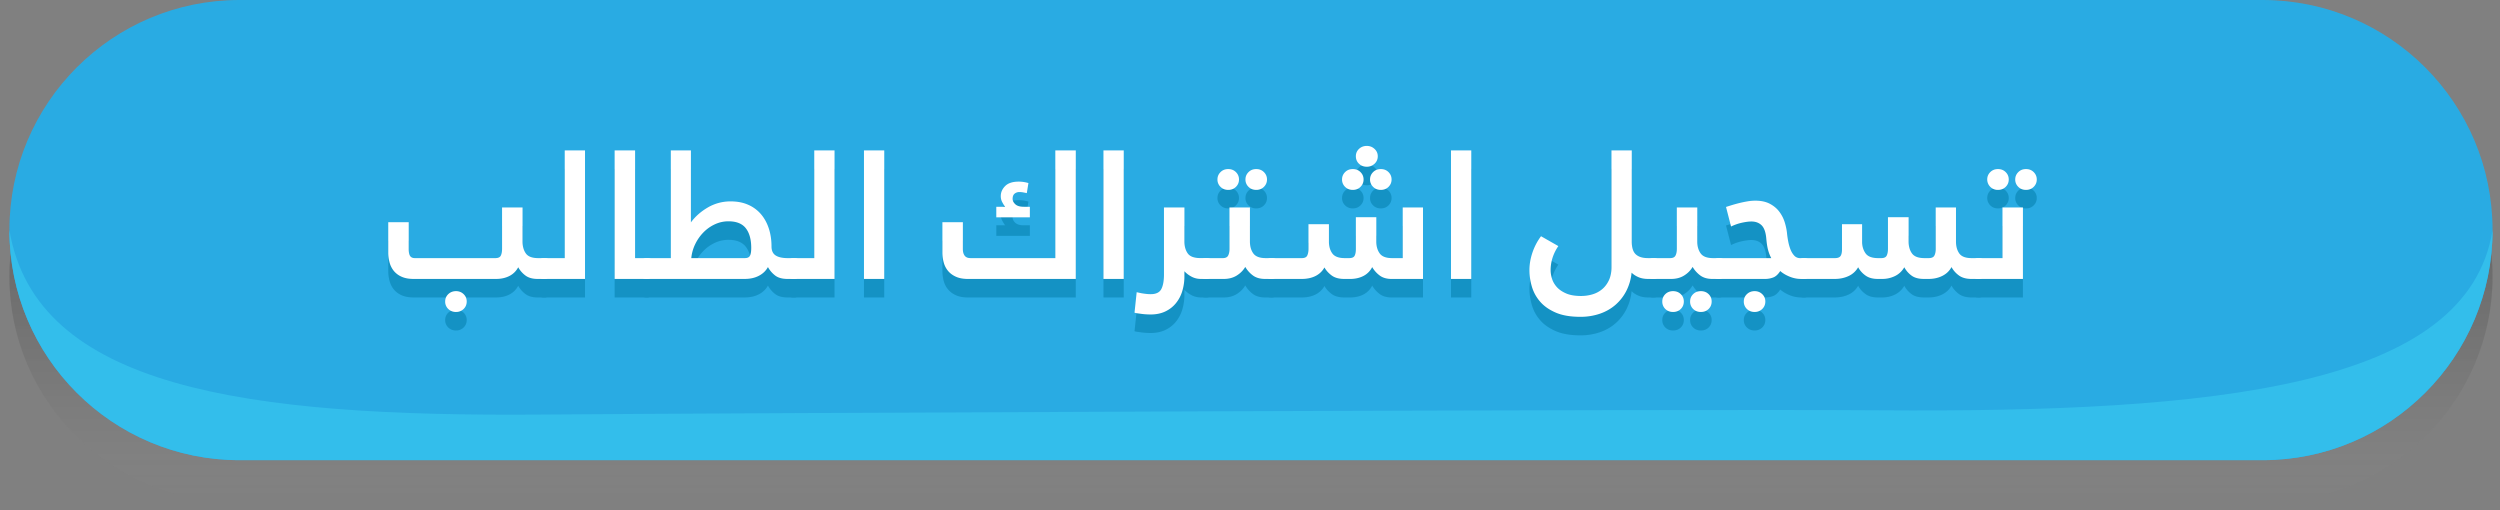 <svg xmlns="http://www.w3.org/2000/svg" width="269.833" height="55.083" viewBox="0 0 269.833 55.083"><rect x="0" y="0" width="269.833" height="55.083" fill="#808080" stroke="none"/><linearGradient id="a" gradientUnits="userSpaceOnUse" x1="135.023" y1="54.293" x2="135.023" y2="5.417"><stop offset="0" stop-color="#fff" stop-opacity="0"/><stop offset=".007" stop-color="#f6f6f6" stop-opacity=".007"/><stop offset=".047" stop-color="#c8c8c8" stop-opacity=".048"/><stop offset=".091" stop-color="#9d9d9d" stop-opacity=".093"/><stop offset=".139" stop-color="#777" stop-opacity=".142"/><stop offset=".191" stop-color="#575757" stop-opacity=".195"/><stop offset=".249" stop-color="#3b3b3b" stop-opacity=".254"/><stop offset=".314" stop-color="#252525" stop-opacity=".32"/><stop offset=".39" stop-color="#141414" stop-opacity=".397"/><stop offset=".484" stop-color="#090909" stop-opacity=".493"/><stop offset=".616" stop-color="#020202" stop-opacity=".627"/><stop offset=".981"/></linearGradient><path opacity=".3" fill="url(#a)" d="M269.03 29.854c0 13.496-11.118 24.438-24.833 24.438H25.848c-13.715 0-24.833-10.941-24.833-24.438 0-13.494 11.118-24.438 24.833-24.438h218.35c13.714 0 24.832 10.944 24.832 24.438z"/><path fill="#29ABE3" d="M269.03 24.833c0 13.715-11.118 24.833-24.833 24.833H25.848c-13.715 0-24.833-11.118-24.833-24.833C1.015 11.118 12.133 0 25.848 0h218.35c13.714 0 24.832 11.118 24.832 24.833z"/><path fill="#33BEEB" d="M269.03 24.833c0 13.715-11.118 24.833-24.833 24.833H25.848c-13.715 0-24.833-11.118-24.833-24.833C3.89 41.888 26.494 44.994 58.336 44.746c21.525-.168 123.298-.616 144.497-.461 36.564.268 63.476-2.512 66.197-19.452z"/><g opacity=".5" fill="#0079A6"><path d="M58.027 32.106c-.556 0-.998-.126-1.327-.378a2.757 2.757 0 0 1-.766-.882c-.22.414-.536.727-.949.94-.414.213-.891.319-1.434.319h-8.913c-.504 0-.93-.077-1.279-.232a2.25 2.25 0 0 1-.843-.62 2.436 2.436 0 0 1-.465-.911 4.03 4.03 0 0 1-.146-1.085v-3.274h2.209v2.888c0 .361.052.616.155.765.103.148.271.223.503.223h8.7c.297 0 .491-.09.581-.271s.136-.427.136-.736v-4.457H56.4v3.682c0 .517.119.943.358 1.279.239.336.681.503 1.327.503h.717c.194 0 .33.052.407.155a.602.602 0 0 1 .116.368v1.182a.66.66 0 0 1-.126.35c-.084.129-.216.193-.397.193h-.775zm-9.978 2.432c0-.312.112-.577.336-.792s.503-.322.836-.322c.32 0 .593.107.817.322s.336.479.336.792c0 .326-.112.596-.336.812a1.137 1.137 0 0 1-.817.322 1.16 1.16 0 0 1-.836-.322 1.08 1.08 0 0 1-.336-.812z"/><path d="M58.666 32.106c-.194 0-.326-.052-.397-.155a.6.6 0 0 1-.106-.349V30.46c0-.143.039-.278.116-.407.077-.129.207-.194.387-.194h2.287V18.233h2.189v13.873h-4.476zm7.673-13.873h2.209v11.625h1.317c.207 0 .349.052.426.155a.596.596 0 0 1 .116.368v1.182a.632.632 0 0 1-.135.35c-.091.129-.226.193-.407.193h-3.526V18.233z"/><path d="M84.998 32.106c-.581 0-1.034-.129-1.356-.388a2.87 2.87 0 0 1-.755-.892c-.22.401-.546.715-.979.94-.433.226-.94.339-1.521.339H69.749c-.207 0-.342-.052-.407-.155a.648.648 0 0 1-.097-.349V30.46c0-.143.039-.278.116-.407.077-.129.207-.194.387-.194h2.655V18.233h2.17v7.77c.465-.633 1.072-1.169 1.821-1.608a4.825 4.825 0 0 1 2.48-.658c.71 0 1.34.122 1.889.368a3.815 3.815 0 0 1 1.375 1.017c.368.434.649.946.843 1.541.194.594.291 1.239.291 1.938 0 .452.148.774.445.969.297.193.736.29 1.318.29h.697c.22 0 .362.052.426.155s.097.227.097.368v1.182a.7.7 0 0 1-.116.35c-.078.129-.213.193-.407.193h-.734zm-4.592-2.248c.271 0 .452-.087.542-.261.09-.175.135-.456.135-.844 0-.903-.193-1.607-.581-2.111s-1.014-.756-1.879-.756a3.45 3.45 0 0 0-1.453.319 4.158 4.158 0 0 0-1.24.872 4.762 4.762 0 0 0-.891 1.27 4.376 4.376 0 0 0-.426 1.511h5.793z"/><path d="M85.599 32.106c-.194 0-.326-.052-.397-.155a.6.6 0 0 1-.106-.349V30.46c0-.143.039-.278.116-.407.077-.129.207-.194.387-.194h2.287V18.233h2.189v13.873h-4.476zm7.652-13.873h2.19v13.873h-2.19V18.233zm11.219 13.873c-.504 0-.93-.077-1.279-.232s-.633-.361-.853-.62a2.356 2.356 0 0 1-.475-.911 4.03 4.03 0 0 1-.146-1.085v-3.274h2.209v2.888c0 .22.029.396.087.532s.129.236.213.301a.664.664 0 0 0 .271.126c.097.02.19.028.281.028h9.126V18.233h2.209v13.873H104.47zm6.356-9.261a12.408 12.408 0 0 0-.378-.077 2.208 2.208 0 0 0-.417-.039.8.8 0 0 0-.523.174c-.142.117-.213.304-.213.562 0 .207.097.4.291.581s.497.271.911.271h.659v1.143h-3.623v-1.143h.949c-.104-.143-.207-.311-.31-.504s-.155-.407-.155-.64c0-.413.158-.778.475-1.095.316-.316.804-.475 1.463-.475.349 0 .698.052 1.046.155l-.175 1.087zm8.273-4.612h2.19v13.873h-2.19V18.233zm10.521 13.873c-.375 0-.717-.084-1.027-.252s-.562-.361-.756-.581v.523a5.54 5.54 0 0 1-.232 1.627 3.779 3.779 0 0 1-.698 1.317c-.31.375-.691.669-1.143.882s-.976.32-1.569.32a7.508 7.508 0 0 1-1.22-.097 9.973 9.973 0 0 1-.281-.038 1.584 1.584 0 0 1-.242-.059l.233-2.209.542.116c.155.026.319.049.494.068.174.02.332.028.475.028.568 0 .949-.181 1.143-.542.194-.362.291-.892.291-1.589v-7.228h2.209v3.682c0 .517.119.943.358 1.279.239.336.694.503 1.366.503h.678c.219 0 .361.052.426.155a.69.69 0 0 1 .097.368v1.182c0 .104-.039.221-.116.35s-.213.193-.407.193h-.621z"/><path d="M130.124 32.106c-.22 0-.361-.052-.426-.155a.648.648 0 0 1-.097-.349V30.46a.74.74 0 0 1 .125-.407c.084-.129.217-.194.397-.194h1.86c.284 0 .475-.09.572-.271s.146-.427.146-.736v-4.457h2.208v3.682c0 .517.123.943.368 1.279.246.336.691.503 1.337.503h.678c.22 0 .362.052.427.155s.097.227.097.368v1.182c0 .104-.042.221-.126.35s-.217.193-.397.193h-.736c-.568 0-1.023-.136-1.366-.407a3.053 3.053 0 0 1-.785-.891c-.22.374-.526.685-.92.93s-.862.368-1.405.368h-1.957zm1.279-10.734c0-.31.109-.574.33-.794.219-.22.497-.33.833-.33s.613.11.833.33.33.484.33.794-.11.575-.33.794c-.22.221-.497.33-.833.33s-.614-.109-.833-.33a1.076 1.076 0 0 1-.33-.794zm3.022 0c0-.31.11-.574.33-.794s.497-.33.833-.33.614.11.833.33c.22.22.33.484.33.794s-.11.575-.33.794c-.219.221-.497.33-.833.33s-.613-.109-.833-.33a1.08 1.08 0 0 1-.33-.794z"/><path d="M137.177 32.106c-.193 0-.33-.052-.406-.155a.563.563 0 0 1-.117-.349V30.46a.74.74 0 0 1 .126-.407c.085-.129.217-.194.397-.194h3.332c.298 0 .491-.09.582-.271.09-.181.136-.427.136-.736v-2.655h2.208v1.88c0 .517.123.943.369 1.279.245.336.69.503 1.336.503h.484c.298 0 .492-.083.582-.252.09-.167.136-.419.136-.755v-3.41h2.208v2.635c0 .517.123.943.369 1.279.245.336.69.503 1.337.503h1.144v-5.464h2.189v7.712h-3.392c-.542 0-.981-.132-1.317-.397a2.995 2.995 0 0 1-.775-.882 2.16 2.16 0 0 1-.949.96c-.414.213-.891.319-1.434.319h-.62c-.581 0-1.04-.126-1.376-.378s-.594-.539-.775-.862c-.219.4-.539.707-.959.921-.42.213-.92.319-1.501.319h-3.314zm7.673-10.734c0-.31.11-.574.329-.794.22-.22.498-.33.834-.33s.613.11.832.33c.221.22.33.484.33.794s-.109.575-.33.794c-.219.221-.496.33-.832.33s-.614-.109-.834-.33a1.083 1.083 0 0 1-.329-.794zm1.492-2.509c0-.313.112-.577.339-.792s.507-.322.843-.322c.323 0 .601.107.833.322s.35.479.35.792c0 .325-.117.596-.35.811s-.51.322-.833.322c-.336 0-.616-.107-.843-.322s-.339-.486-.339-.811zm1.53 2.509c0-.31.109-.574.33-.794.219-.22.496-.33.833-.33.335 0 .613.11.833.33.219.22.329.484.329.794s-.11.575-.329.794c-.22.221-.498.33-.833.33-.337 0-.614-.109-.833-.33a1.076 1.076 0 0 1-.33-.794zm8.738-3.139h2.19v13.873h-2.19V18.233zm22.438 13.33c0 .104-.041.221-.125.35s-.217.193-.397.193h-.62c-.414 0-.77-.064-1.066-.193s-.542-.291-.736-.484a5.52 5.52 0 0 1-.562 1.957 5.031 5.031 0 0 1-1.162 1.501c-.479.42-1.04.743-1.687.969a6.384 6.384 0 0 1-2.131.339c-1.059 0-1.941-.151-2.645-.455-.705-.304-1.267-.697-1.686-1.182-.42-.484-.717-1.027-.892-1.628s-.262-1.191-.262-1.772c0-.62.107-1.25.322-1.89.216-.639.524-1.23.929-1.772l1.869 1.065a4.763 4.763 0 0 0-.641 1.308 4.498 4.498 0 0 0-.193 1.289c0 .284.049.588.145.91.098.323.268.623.512.901.245.277.58.51 1.006.697.425.188.965.281 1.623.281.424 0 .833-.059 1.227-.175.393-.116.74-.3 1.043-.552s.547-.575.734-.969c.186-.395.279-.862.279-1.405V18.233h2.189v9.843c0 .659.148 1.121.446 1.386.297.265.724.396 1.278.396h.679c.193 0 .325.052.397.155.07.104.112.227.125.368v1.182z"/><path d="M178.409 32.106c-.221 0-.361-.052-.427-.155a.648.648 0 0 1-.097-.349V30.46a.74.74 0 0 1 .125-.407c.085-.129.217-.194.398-.194h1.859c.284 0 .475-.09.572-.271.096-.181.145-.427.145-.736v-4.457h2.209v3.682c0 .517.123.943.368 1.279s.69.503 1.337.503h.678c.221 0 .362.052.427.155s.097.227.097.368v1.182c0 .104-.041.221-.125.35s-.217.193-.398.193h-.736c-.568 0-1.023-.136-1.365-.407a3.053 3.053 0 0 1-.785-.891c-.219.374-.525.685-.92.93s-.862.368-1.404.368h-1.958zm1.007 2.432c0-.312.11-.577.329-.792.221-.215.498-.322.834-.322s.613.107.833.322.329.479.329.792c0 .326-.109.596-.329.812-.22.215-.497.322-.833.322s-.613-.107-.834-.322a1.093 1.093 0 0 1-.329-.812zm3.003 0c0-.312.11-.577.33-.792.219-.215.497-.322.833-.322s.613.107.833.322.33.479.33.792c0 .326-.11.596-.33.812-.22.215-.497.322-.833.322s-.614-.107-.833-.322a1.09 1.09 0 0 1-.33-.812z"/><path d="M195.286 31.563c0 .104-.043.221-.127.35s-.223.193-.416.193h-.368c-.413 0-.823-.084-1.23-.252s-.739-.368-.998-.601c-.232.361-.487.595-.765.697-.278.104-.56.155-.844.155h-5.076c-.193 0-.33-.052-.406-.155a.563.563 0 0 1-.117-.349V30.46a.74.74 0 0 1 .126-.407c.085-.129.217-.194.397-.194h5.716a3.906 3.906 0 0 1-.319-.794c-.098-.323-.172-.781-.223-1.376-.065-.658-.236-1.12-.514-1.385-.278-.265-.643-.397-1.096-.397-.258 0-.588.042-.987.126a5.236 5.236 0 0 0-1.202.416l-.542-2.111c.155-.052.358-.116.61-.194.252-.077.52-.151.805-.223.283-.07.578-.132.881-.184a5.13 5.13 0 0 1 .863-.078c.619 0 1.139.11 1.559.33s.763.503 1.027.853c.265.349.462.732.591 1.152.13.42.214.83.252 1.23.026.259.067.539.126.843s.139.588.242.853.238.488.407.669a.833.833 0 0 0 .64.271h.445c.207 0 .349.052.426.155a.597.597 0 0 1 .117.368v1.18zm-7.072 2.975c0-.312.111-.577.336-.792.224-.215.502-.322.836-.322.32 0 .592.107.816.322s.336.479.336.792c0 .326-.111.596-.336.812a1.136 1.136 0 0 1-.816.322c-.334 0-.612-.107-.836-.322a1.077 1.077 0 0 1-.336-.812z"/><path d="M194.665 32.106c-.206 0-.349-.052-.426-.155a.562.562 0 0 1-.116-.349V30.46c0-.143.046-.278.136-.407s.226-.194.406-.194h3.391c.297 0 .498-.077.602-.232.104-.154.154-.394.154-.717v-2.713h2.17v1.88c0 .491.123.911.369 1.26.244.349.697.522 1.355.522h.35c.297 0 .49-.09.581-.271.09-.181.136-.427.136-.736v-3.41h2.229v2.635c0 .517.122.943.367 1.279.246.336.691.503 1.338.503h.465c.31 0 .514-.09.609-.271.098-.181.146-.427.146-.736v-4.457h2.189v3.682c0 .517.119.943.357 1.279.239.336.682.503 1.328.503h.794c.206 0 .349.052.427.155a.602.602 0 0 1 .115.368v1.182c0 .104-.041.221-.125.35s-.217.193-.397.193h-.813c-.582 0-1.043-.129-1.386-.388a2.723 2.723 0 0 1-.784-.892c-.221.414-.55.73-.988.95-.439.22-.931.329-1.473.329h-.523c-.582 0-1.037-.129-1.366-.388a2.694 2.694 0 0 1-.746-.872 2.3 2.3 0 0 1-1.007.95c-.427.206-.879.31-1.357.31h-.504c-.555 0-1.004-.129-1.346-.388a2.603 2.603 0 0 1-.766-.872 2.273 2.273 0 0 1-1.037.95c-.445.206-.939.31-1.482.31h-3.372z"/><path d="M213.479 32.106c-.182 0-.311-.052-.388-.155a.568.568 0 0 1-.116-.349V30.46a.74.74 0 0 1 .125-.407.424.424 0 0 1 .379-.194h2.654v-5.464h2.209v7.712h-4.863zm1.008-10.734c0-.31.109-.574.328-.794.221-.22.498-.33.834-.33s.613.11.833.33.329.484.329.794-.109.575-.329.794c-.22.221-.497.33-.833.33a1.128 1.128 0 0 1-1.162-1.124zm3.022 0c0-.31.11-.574.33-.794.219-.22.497-.33.833-.33s.613.11.833.33.33.484.33.794-.11.575-.33.794c-.22.221-.497.33-.833.33s-.614-.109-.833-.33a1.08 1.08 0 0 1-.33-.794z"/></g><g fill="#FFF"><path d="M58.027 30.106c-.556 0-.998-.126-1.327-.378a2.757 2.757 0 0 1-.766-.882c-.22.414-.536.727-.949.94-.414.213-.891.319-1.434.319h-8.913c-.504 0-.93-.077-1.279-.232a2.25 2.25 0 0 1-.843-.62 2.436 2.436 0 0 1-.465-.911 4.03 4.03 0 0 1-.146-1.085v-3.274h2.209v2.888c0 .361.052.616.155.765.103.148.271.223.503.223h8.7c.297 0 .491-.09.581-.271s.136-.427.136-.736v-4.457H56.4v3.682c0 .517.119.943.358 1.279.239.336.681.503 1.327.503h.717c.194 0 .33.052.407.155a.602.602 0 0 1 .116.368v1.182a.66.66 0 0 1-.126.35c-.084.129-.216.193-.397.193h-.775zm-9.978 2.432c0-.312.112-.577.336-.792s.503-.322.836-.322c.32 0 .593.107.817.322s.336.479.336.792c0 .326-.112.596-.336.812a1.137 1.137 0 0 1-.817.322 1.16 1.16 0 0 1-.836-.322 1.08 1.08 0 0 1-.336-.812z"/><path d="M58.666 30.106c-.194 0-.326-.052-.397-.155a.6.6 0 0 1-.106-.349V28.46c0-.143.039-.278.116-.407.077-.129.207-.194.387-.194h2.287V16.233h2.189v13.873h-4.476zm7.673-13.873h2.209v11.625h1.317c.207 0 .349.052.426.155a.596.596 0 0 1 .116.368v1.182a.632.632 0 0 1-.135.35c-.091.129-.226.193-.407.193h-3.526V16.233z"/><path d="M84.998 30.106c-.581 0-1.034-.129-1.356-.388a2.87 2.87 0 0 1-.755-.892c-.22.401-.546.715-.979.94-.433.226-.94.339-1.521.339H69.749c-.207 0-.342-.052-.407-.155a.648.648 0 0 1-.097-.349V28.46c0-.143.039-.278.116-.407.077-.129.207-.194.387-.194h2.655V16.233h2.17v7.77c.465-.633 1.072-1.169 1.821-1.608a4.825 4.825 0 0 1 2.48-.658c.71 0 1.34.122 1.889.368a3.815 3.815 0 0 1 1.375 1.017c.368.434.649.946.843 1.541.194.594.291 1.239.291 1.938 0 .452.148.774.445.969.297.193.736.29 1.318.29h.697c.22 0 .362.052.426.155s.097.227.097.368v1.182a.7.7 0 0 1-.116.35c-.078.129-.213.193-.407.193h-.734zm-4.592-2.248c.271 0 .452-.087.542-.261.09-.175.135-.456.135-.844 0-.903-.193-1.607-.581-2.111s-1.014-.756-1.879-.756a3.45 3.45 0 0 0-1.453.319 4.158 4.158 0 0 0-1.24.872 4.762 4.762 0 0 0-.891 1.27 4.376 4.376 0 0 0-.426 1.511h5.793z"/><path d="M85.599 30.106c-.194 0-.326-.052-.397-.155a.6.6 0 0 1-.106-.349V28.46c0-.143.039-.278.116-.407.077-.129.207-.194.387-.194h2.287V16.233h2.189v13.873h-4.476zm7.652-13.873h2.19v13.873h-2.19V16.233zm11.219 13.873c-.504 0-.93-.077-1.279-.232s-.633-.361-.853-.62a2.356 2.356 0 0 1-.475-.911 4.03 4.03 0 0 1-.146-1.085v-3.274h2.209v2.888c0 .22.029.396.087.532s.129.236.213.301a.664.664 0 0 0 .271.126c.097.02.19.028.281.028h9.126V16.233h2.209v13.873H104.47zm6.356-9.261a12.408 12.408 0 0 0-.378-.077 2.208 2.208 0 0 0-.417-.039.8.8 0 0 0-.523.174c-.142.117-.213.304-.213.562 0 .207.097.4.291.581s.497.271.911.271h.659v1.143h-3.623v-1.143h.949c-.104-.143-.207-.311-.31-.504s-.155-.407-.155-.64c0-.413.158-.778.475-1.095.316-.316.804-.475 1.463-.475.349 0 .698.052 1.046.155l-.175 1.087zm8.273-4.612h2.19v13.873h-2.19V16.233zm10.521 13.873c-.375 0-.717-.084-1.027-.252s-.562-.361-.756-.581v.523a5.54 5.54 0 0 1-.232 1.627 3.779 3.779 0 0 1-.698 1.317c-.31.375-.691.669-1.143.882s-.976.32-1.569.32a7.508 7.508 0 0 1-1.22-.097 9.973 9.973 0 0 1-.281-.038 1.584 1.584 0 0 1-.242-.059l.233-2.209.542.116c.155.026.319.049.494.068.174.02.332.028.475.028.568 0 .949-.181 1.143-.542.194-.362.291-.892.291-1.589v-7.228h2.209v3.682c0 .517.119.943.358 1.279.239.336.694.503 1.366.503h.678c.219 0 .361.052.426.155a.69.69 0 0 1 .097.368v1.182c0 .104-.039.221-.116.35s-.213.193-.407.193h-.621z"/><path d="M130.124 30.106c-.22 0-.361-.052-.426-.155a.648.648 0 0 1-.097-.349V28.46a.74.74 0 0 1 .125-.407c.084-.129.217-.194.397-.194h1.86c.284 0 .475-.09.572-.271s.146-.427.146-.736v-4.457h2.208v3.682c0 .517.123.943.368 1.279.246.336.691.503 1.337.503h.678c.22 0 .362.052.427.155s.097.227.097.368v1.182c0 .104-.042.221-.126.35s-.217.193-.397.193h-.736c-.568 0-1.023-.136-1.366-.407a3.053 3.053 0 0 1-.785-.891c-.22.374-.526.685-.92.93s-.862.368-1.405.368h-1.957zm1.279-10.734c0-.31.109-.574.33-.794.219-.22.497-.33.833-.33s.613.11.833.33.33.484.33.794-.11.575-.33.794c-.22.221-.497.33-.833.33s-.614-.109-.833-.33a1.076 1.076 0 0 1-.33-.794zm3.022 0c0-.31.11-.574.33-.794s.497-.33.833-.33.614.11.833.33c.22.22.33.484.33.794s-.11.575-.33.794c-.219.221-.497.33-.833.33s-.613-.109-.833-.33a1.08 1.08 0 0 1-.33-.794z"/><path d="M137.177 30.106c-.193 0-.33-.052-.406-.155a.563.563 0 0 1-.117-.349V28.46a.74.74 0 0 1 .126-.407c.085-.129.217-.194.397-.194h3.332c.298 0 .491-.09.582-.271.09-.181.136-.427.136-.736v-2.655h2.208v1.88c0 .517.123.943.369 1.279.245.336.69.503 1.336.503h.484c.298 0 .492-.083.582-.252.09-.167.136-.419.136-.755v-3.41h2.208v2.635c0 .517.123.943.369 1.279.245.336.69.503 1.337.503h1.144v-5.464h2.189v7.712h-3.392c-.542 0-.981-.132-1.317-.397a2.995 2.995 0 0 1-.775-.882 2.16 2.16 0 0 1-.949.96c-.414.213-.891.319-1.434.319h-.62c-.581 0-1.04-.126-1.376-.378s-.594-.539-.775-.862c-.219.4-.539.707-.959.921-.42.213-.92.319-1.501.319h-3.314zm7.673-10.734c0-.31.11-.574.329-.794.22-.22.498-.33.834-.33s.613.11.832.33c.221.22.33.484.33.794s-.109.575-.33.794c-.219.221-.496.33-.832.33s-.614-.109-.834-.33a1.083 1.083 0 0 1-.329-.794zm1.492-2.509c0-.313.112-.577.339-.792s.507-.322.843-.322c.323 0 .601.107.833.322s.35.479.35.792c0 .325-.117.596-.35.811s-.51.322-.833.322c-.336 0-.616-.107-.843-.322s-.339-.486-.339-.811zm1.53 2.509c0-.31.109-.574.33-.794.219-.22.496-.33.833-.33.335 0 .613.11.833.33.219.22.329.484.329.794s-.11.575-.329.794c-.22.221-.498.33-.833.33-.337 0-.614-.109-.833-.33a1.076 1.076 0 0 1-.33-.794zm8.738-3.139h2.19v13.873h-2.19V16.233zm22.438 13.33c0 .104-.041.221-.125.35s-.217.193-.397.193h-.62c-.414 0-.77-.064-1.066-.193s-.542-.291-.736-.484a5.52 5.52 0 0 1-.562 1.957 5.031 5.031 0 0 1-1.162 1.501c-.479.42-1.04.743-1.687.969a6.384 6.384 0 0 1-2.131.339c-1.059 0-1.941-.151-2.645-.455-.705-.304-1.267-.697-1.686-1.182-.42-.484-.717-1.027-.892-1.628s-.262-1.191-.262-1.772c0-.62.107-1.25.322-1.89.216-.639.524-1.23.929-1.772l1.869 1.065a4.763 4.763 0 0 0-.641 1.308 4.498 4.498 0 0 0-.193 1.289c0 .284.049.588.145.91.098.323.268.623.512.901.245.277.58.51 1.006.697.425.188.965.281 1.623.281.424 0 .833-.059 1.227-.175.393-.116.74-.3 1.043-.552s.547-.575.734-.969c.186-.395.279-.862.279-1.405V16.233h2.189v9.843c0 .659.148 1.121.446 1.386.297.265.724.396 1.278.396h.679c.193 0 .325.052.397.155.07.104.112.227.125.368v1.182z"/><path d="M178.409 30.106c-.221 0-.361-.052-.427-.155a.648.648 0 0 1-.097-.349V28.46a.74.74 0 0 1 .125-.407c.085-.129.217-.194.398-.194h1.859c.284 0 .475-.09.572-.271.096-.181.145-.427.145-.736v-4.457h2.209v3.682c0 .517.123.943.368 1.279s.69.503 1.337.503h.678c.221 0 .362.052.427.155s.097.227.097.368v1.182c0 .104-.041.221-.125.35s-.217.193-.398.193h-.736c-.568 0-1.023-.136-1.365-.407a3.053 3.053 0 0 1-.785-.891c-.219.374-.525.685-.92.93s-.862.368-1.404.368h-1.958zm1.007 2.432c0-.312.11-.577.329-.792.221-.215.498-.322.834-.322s.613.107.833.322.329.479.329.792c0 .326-.109.596-.329.812-.22.215-.497.322-.833.322s-.613-.107-.834-.322a1.093 1.093 0 0 1-.329-.812zm3.003 0c0-.312.11-.577.33-.792.219-.215.497-.322.833-.322s.613.107.833.322.33.479.33.792c0 .326-.11.596-.33.812-.22.215-.497.322-.833.322s-.614-.107-.833-.322a1.09 1.09 0 0 1-.33-.812z"/><path d="M195.286 29.563c0 .104-.043.221-.127.35s-.223.193-.416.193h-.368c-.413 0-.823-.084-1.23-.252s-.739-.368-.998-.601c-.232.361-.487.595-.765.697-.278.104-.56.155-.844.155h-5.076c-.193 0-.33-.052-.406-.155a.563.563 0 0 1-.117-.349V28.46a.74.74 0 0 1 .126-.407c.085-.129.217-.194.397-.194h5.716a3.906 3.906 0 0 1-.319-.794c-.098-.323-.172-.781-.223-1.376-.065-.658-.236-1.12-.514-1.385-.278-.265-.643-.397-1.096-.397-.258 0-.588.042-.987.126a5.236 5.236 0 0 0-1.202.416l-.542-2.111c.155-.052.358-.116.61-.194.252-.077.52-.151.805-.223.283-.07.578-.132.881-.184a5.13 5.13 0 0 1 .863-.078c.619 0 1.139.11 1.559.33s.763.503 1.027.853c.265.349.462.732.591 1.152.13.42.214.83.252 1.23.026.259.067.539.126.843s.139.588.242.853.238.488.407.669a.833.833 0 0 0 .64.271h.445c.207 0 .349.052.426.155a.597.597 0 0 1 .117.368v1.18zm-7.072 2.975c0-.312.111-.577.336-.792.224-.215.502-.322.836-.322.32 0 .592.107.816.322s.336.479.336.792c0 .326-.111.596-.336.812a1.136 1.136 0 0 1-.816.322c-.334 0-.612-.107-.836-.322a1.077 1.077 0 0 1-.336-.812z"/><path d="M194.665 30.106c-.206 0-.349-.052-.426-.155a.562.562 0 0 1-.116-.349V28.46c0-.143.046-.278.136-.407s.226-.194.406-.194h3.391c.297 0 .498-.077.602-.232.104-.154.154-.394.154-.717v-2.713h2.17v1.88c0 .491.123.911.369 1.26.244.349.697.522 1.355.522h.35c.297 0 .49-.09.581-.271.09-.181.136-.427.136-.736v-3.41h2.229v2.635c0 .517.122.943.367 1.279.246.336.691.503 1.338.503h.465c.31 0 .514-.09.609-.271.098-.181.146-.427.146-.736v-4.457h2.189v3.682c0 .517.119.943.357 1.279.239.336.682.503 1.328.503h.794c.206 0 .349.052.427.155a.602.602 0 0 1 .115.368v1.182c0 .104-.041.221-.125.35s-.217.193-.397.193h-.813c-.582 0-1.043-.129-1.386-.388a2.723 2.723 0 0 1-.784-.892c-.221.414-.55.73-.988.95-.439.22-.931.329-1.473.329h-.523c-.582 0-1.037-.129-1.366-.388a2.694 2.694 0 0 1-.746-.872 2.3 2.3 0 0 1-1.007.95c-.427.206-.879.31-1.357.31h-.504c-.555 0-1.004-.129-1.346-.388a2.603 2.603 0 0 1-.766-.872 2.273 2.273 0 0 1-1.037.95c-.445.206-.939.31-1.482.31h-3.372z"/><path d="M213.479 30.106c-.182 0-.311-.052-.388-.155a.568.568 0 0 1-.116-.349V28.46a.74.74 0 0 1 .125-.407.424.424 0 0 1 .379-.194h2.654v-5.464h2.209v7.712h-4.863zm1.008-10.734c0-.31.109-.574.328-.794.221-.22.498-.33.834-.33s.613.11.833.33.329.484.329.794-.109.575-.329.794c-.22.221-.497.33-.833.33a1.128 1.128 0 0 1-1.162-1.124zm3.022 0c0-.31.11-.574.33-.794.219-.22.497-.33.833-.33s.613.11.833.33.33.484.33.794-.11.575-.33.794c-.22.221-.497.33-.833.33s-.614-.109-.833-.33a1.08 1.08 0 0 1-.33-.794z"/></g></svg>